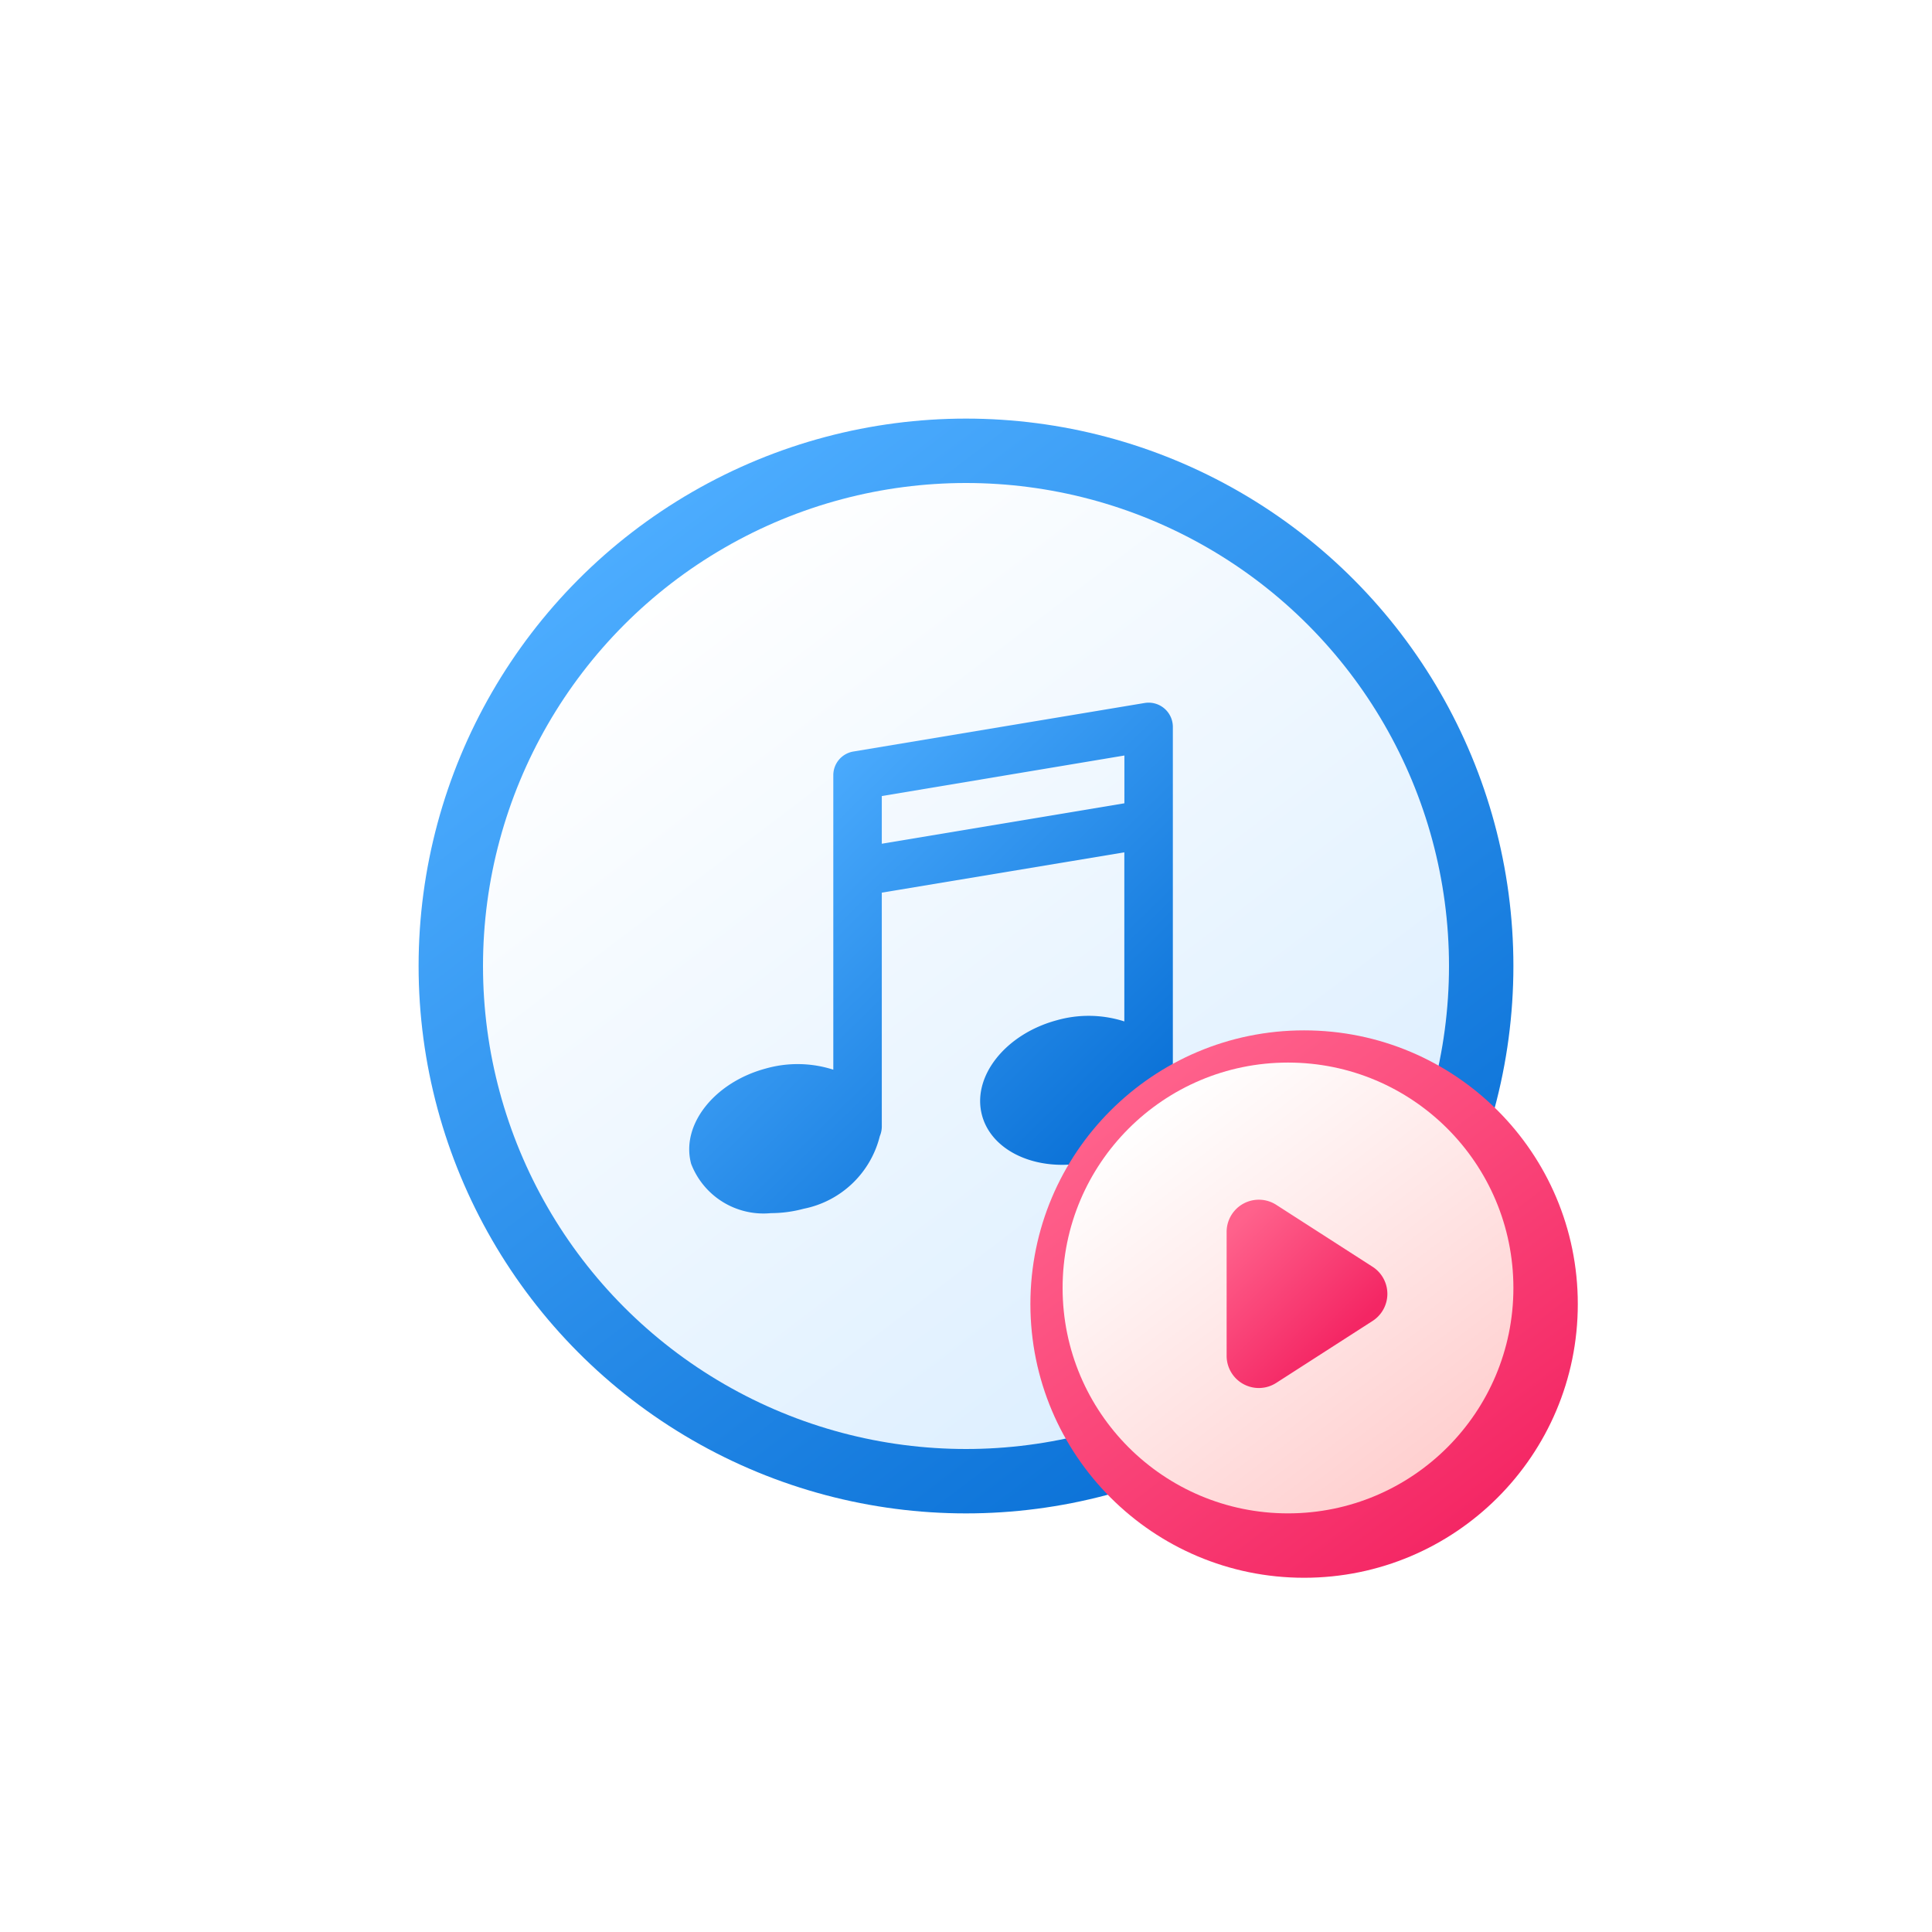 <svg xmlns="http://www.w3.org/2000/svg" xmlns:xlink="http://www.w3.org/1999/xlink" width="60" height="60" viewBox="0 0 60 60">
  <defs>
    <filter id="Union_172" x="4.002" y="7" width="59" height="59" filterUnits="userSpaceOnUse">
      <feOffset dx="3" dy="6" input="SourceAlpha"/>
      <feGaussianBlur stdDeviation="4" result="blur"/>
      <feFlood flood-opacity="0.161"/>
      <feComposite operator="in" in2="blur"/>
      <feComposite in="SourceGraphic"/>
    </filter>
    <linearGradient id="linear-gradient" x1="0.21" y1="0.081" x2="0.832" y2="0.897" gradientUnits="objectBoundingBox">
      <stop offset="0" stop-color="#4dadff"/>
      <stop offset="1" stop-color="#0970d6"/>
    </linearGradient>
    <linearGradient id="linear-gradient-2" x1="0.21" y1="0.081" x2="0.832" y2="0.897" gradientUnits="objectBoundingBox">
      <stop offset="0" stop-color="#fff"/>
      <stop offset="1" stop-color="#dbeeff"/>
    </linearGradient>
    <linearGradient id="linear-gradient-3" x1="0.269" y1="0.086" x2="0.96" y2="0.818" xlink:href="#linear-gradient"/>
    <linearGradient id="linear-gradient-4" x1="0.21" y1="0.081" x2="0.832" y2="0.897" gradientUnits="objectBoundingBox">
      <stop offset="0" stop-color="#ff628c"/>
      <stop offset="1" stop-color="#f42664"/>
    </linearGradient>
    <linearGradient id="linear-gradient-5" x1="0.21" y1="0.081" x2="0.832" y2="0.897" gradientUnits="objectBoundingBox">
      <stop offset="0" stop-color="#fff"/>
      <stop offset="1" stop-color="#ffcfcf"/>
    </linearGradient>
    <linearGradient id="linear-gradient-6" x1="0.829" y1="0.379" x2="0.142" y2="0.96" gradientUnits="objectBoundingBox">
      <stop offset="0" stop-color="#f42664"/>
      <stop offset="1" stop-color="#ff628c"/>
    </linearGradient>
  </defs>
  <g id="Group_112427" data-name="Group 112427" transform="translate(-11 -524)">
    <rect id="Rectangle_20671" data-name="Rectangle 20671" width="60" height="60" transform="translate(11 524)" fill="#fff" opacity="0"/>
    <g id="icon" transform="translate(17803.318 19702.318)">
      <rect id="Rectangle_20387" data-name="Rectangle 20387" width="44" height="44" transform="translate(-17783.318 -19169.318)" fill="none"/>
      <g id="Group_111983" data-name="Group 111983" transform="translate(-17779.092 -19165.092)">
        <g transform="matrix(1, 0, 0, 1, -13.23, -13.23)" filter="url(#Union_172)">
          <path id="Union_172-2" data-name="Union 172" d="M20.985,32.764A16.641,16.641,0,1,1,32.767,20.99,8.334,8.334,0,0,1,20.985,32.764Z" transform="translate(13 13)" fill="#fff"/>
        </g>
        <circle id="Ellipse_681" data-name="Ellipse 681" cx="17" cy="17" r="17" transform="translate(-0.226 -0.226)" fill="url(#linear-gradient)"/>
        <circle id="Ellipse_682" data-name="Ellipse 682" cx="15" cy="15" r="15" transform="translate(1.774 1.774)" fill="url(#linear-gradient-2)"/>
        <path id="Union_171" data-name="Union 171" d="M.06,14.321c-.326-1.205.715-2.529,2.321-2.96a3.626,3.626,0,0,1,2.094.037V2.256A.745.745,0,0,1,5.1,1.517L14.144.01a.753.753,0,0,1,.876.744V11.663a.75.75,0,0,1-.061.294,3.056,3.056,0,0,1-2.365,2.26c-1.606.431-3.176-.2-3.5-1.4s.721-2.524,2.325-2.955a3.629,3.629,0,0,1,2.094.037V4.648L5.981,5.9v7.26a.758.758,0,0,1-.061.3,3.049,3.049,0,0,1-2.365,2.257,3.931,3.931,0,0,1-1.016.136A2.406,2.406,0,0,1,.06,14.321ZM5.981,2.9V4.381l7.534-1.256V1.641Z" transform="translate(8.178 8.596)" fill="url(#linear-gradient-3)"/>
        <circle id="Ellipse_683" data-name="Ellipse 683" cx="8.5" cy="8.5" r="8.5" transform="translate(18.774 18.773)" fill="url(#linear-gradient-4)"/>
        <circle id="Ellipse_684" data-name="Ellipse 684" cx="7" cy="7" r="7" transform="translate(19.774 19.773)" fill="url(#linear-gradient-5)"/>
        <path id="Polygon_39" data-name="Polygon 39" d="M2.914,1.308a1,1,0,0,1,1.682,0L6.52,4.3a1,1,0,0,1-.841,1.541H1.832A1,1,0,0,1,.99,4.3Z" transform="translate(30.709 23.201) rotate(90)" fill="url(#linear-gradient-6)"/>
      </g>
    </g>
  </g>
</svg>
